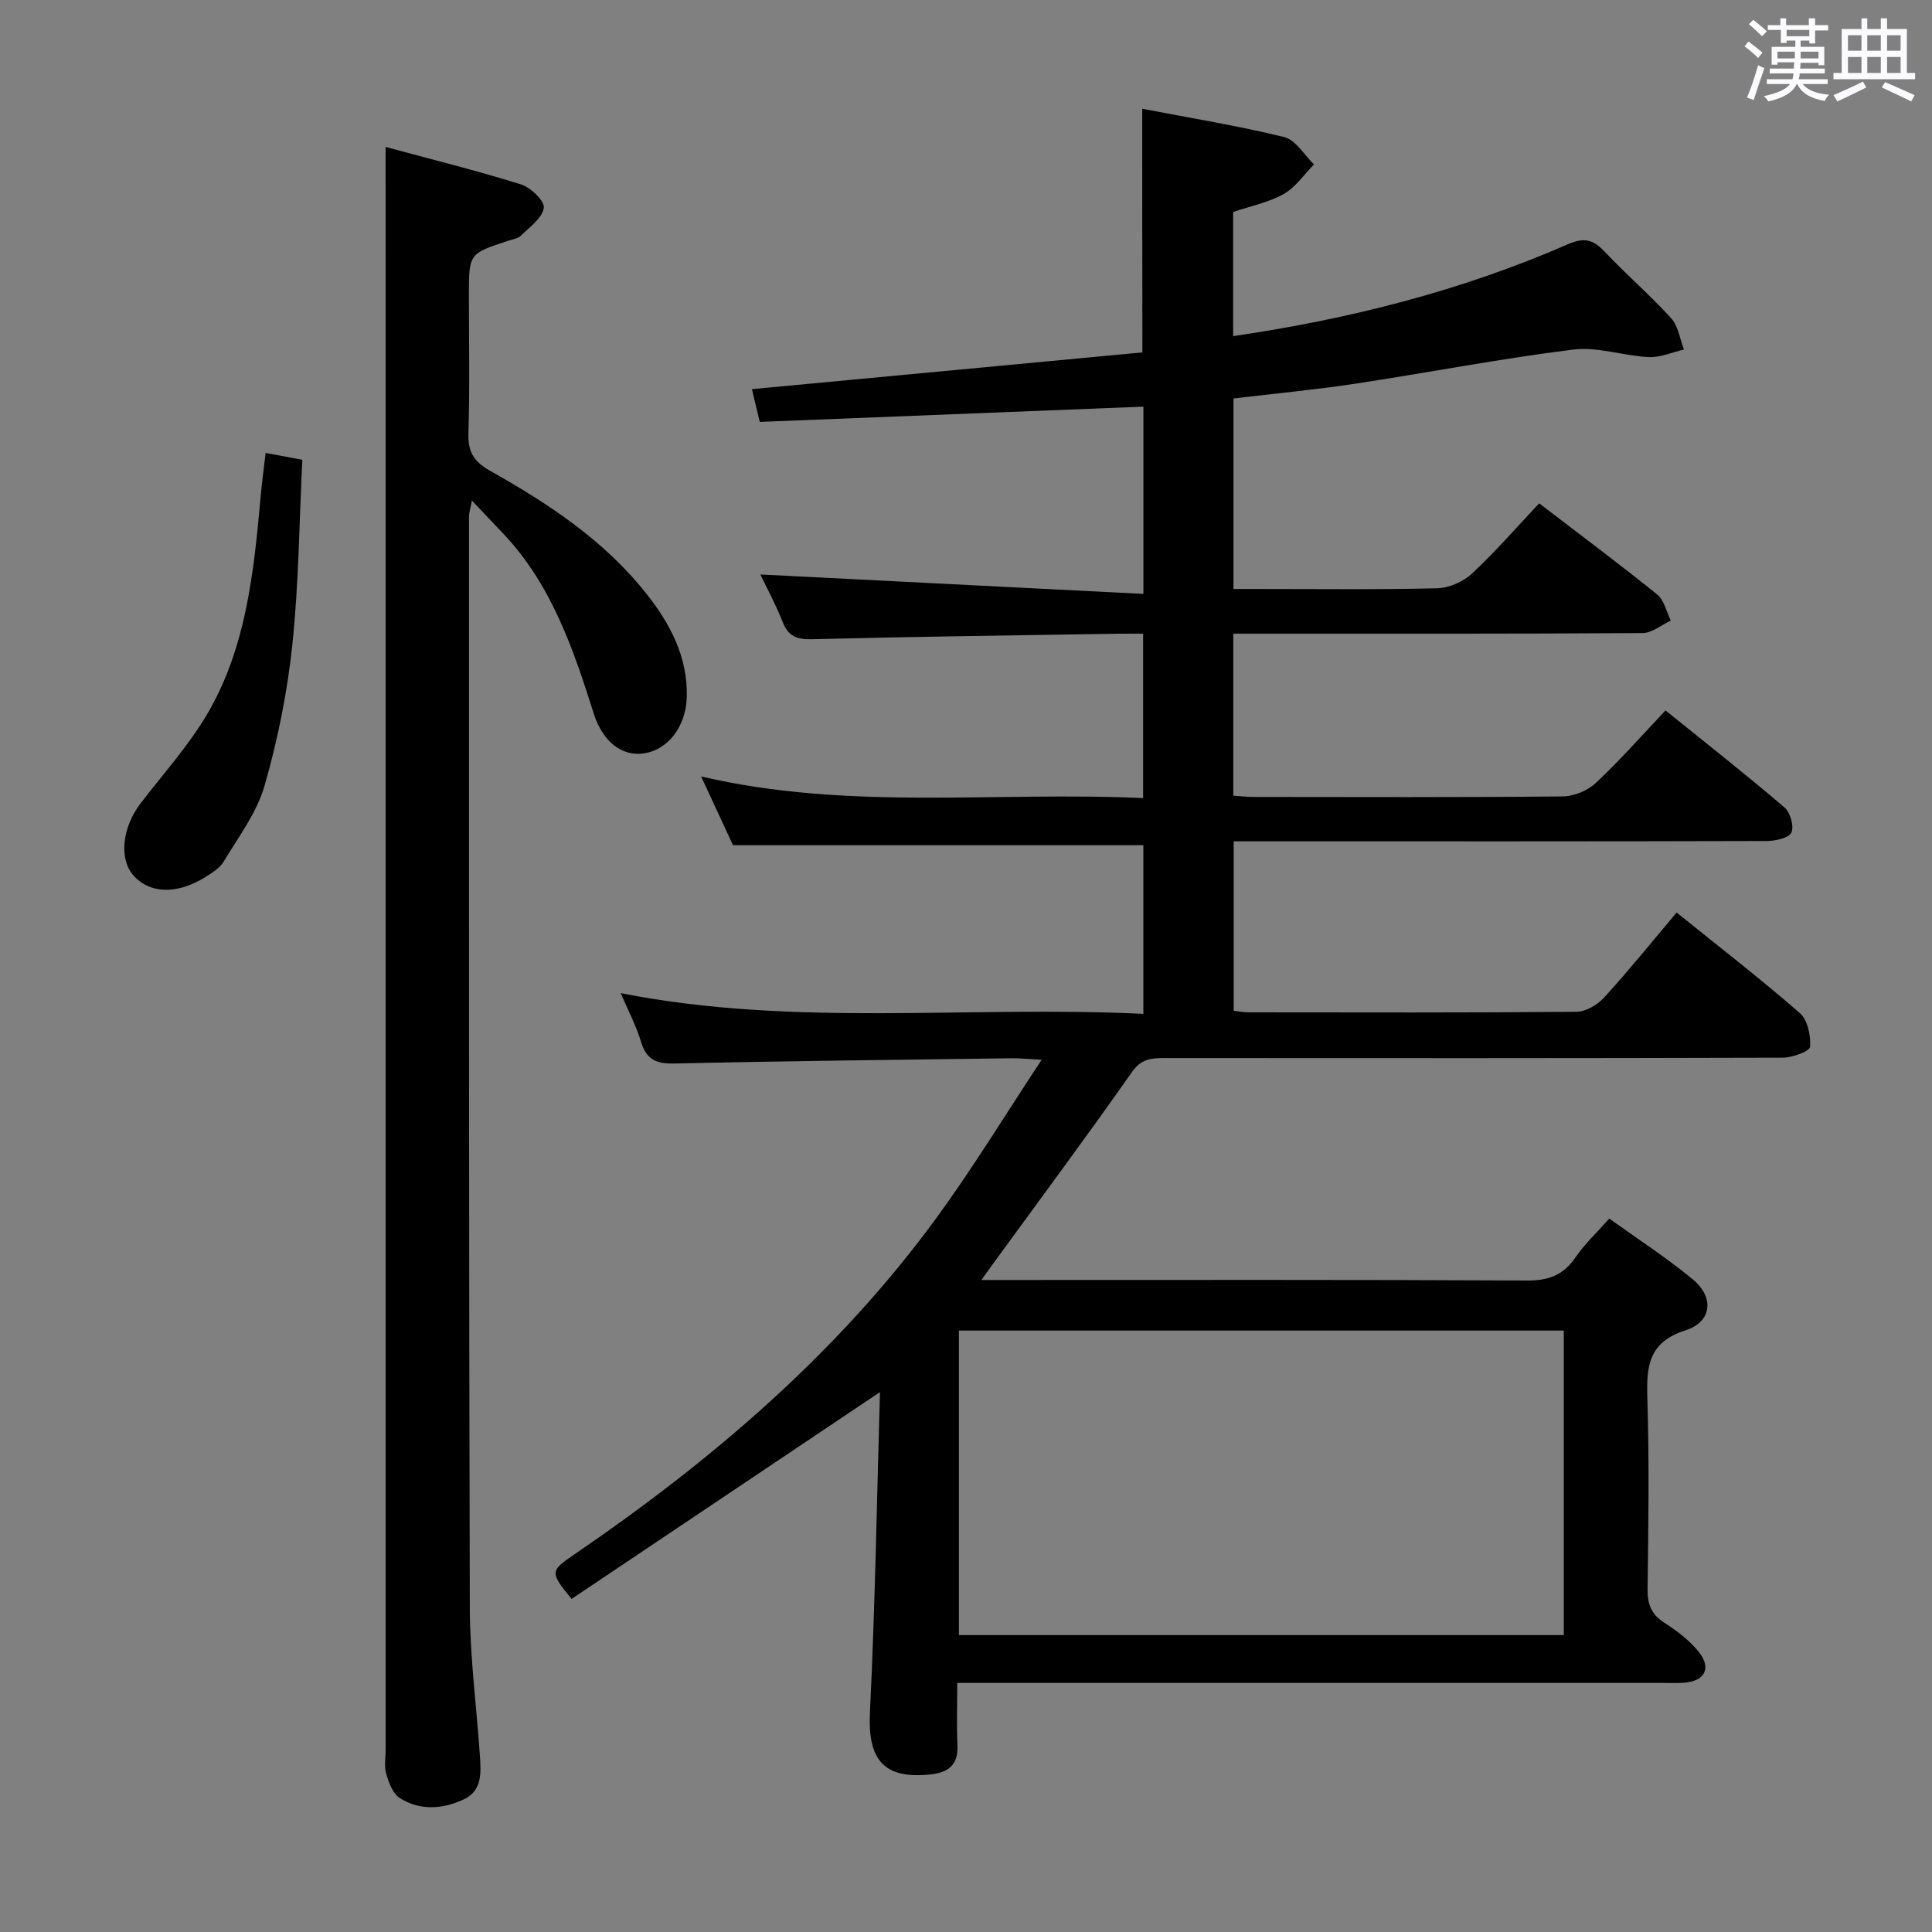 <svg enable-background="new 0 0 400 400" viewBox="0 0 400 400" xmlns="http://www.w3.org/2000/svg"><rect x="0" y="0" width="400" height="400" fill="#808080" stroke="none"/><path d="m361.2 9.6.8-1c.9.7 1.9 1.4 2.9 2.3l-.9 1.1c-1-1-2-1.8-2.8-2.4zm.5 10.6c.9-2.1 1.6-4.3 2.3-6.7.4.2.8.4 1.3.6-.7 2.1-1.5 4.3-2.2 6.6zm.4-15.2.9-.9c1 .8 2 1.6 2.8 2.4l-1 1c-.9-.9-1.8-1.7-2.7-2.5zm12.5-1.2h1.2v1.4h2.7v1.1h-2.7v2.7h-1.2v-.6h-1.8v1.3h4.9v3.8h-1.2v-.5h-3.7c0 .4-.1.9-.1 1.2h5.1v1h-5.2c0 .5-.1.9-.2 1.2h6v1h-5.2c1.1 1.3 2.9 2 5.5 2.2-.4.4-.7.8-.9 1.3-2.9-.5-4.8-1.6-5.7-3.5h-.1c-.8 1.7-2.7 2.9-5.9 3.6-.2-.4-.6-.8-.9-1.1 2.8-.6 4.6-1.4 5.4-2.5h-4.8v-1h5.3c.1-.3.2-.7.2-1.2h-4.9v-1h5c0-.4 0-.8.1-1.3h-3.5v.5h-1.2v-3.7h4.9v-1.3h-1.8v.5h-1.2v-2.7h-2.7v-1h2.6v-1.4h1.2v1.4h4.7v-1.4zm-6.6 8.3h3.6c0-.4 0-.9 0-1.4h-3.6zm1.9-4.6h4.7v-1.3h-4.7zm6.6 3.2h-3.7v1.4h3.7z" fill="#fbfafc"/><path d="m385.3 3.8h1.3v2.2h2.8v-2.2h1.3v2.2h4.1v9.1h1.7v1.3h-16.9v-1.3h1.7v-9.1h4.1v-2.2zm.4 13.1.7 1.2c-1.8.9-3.8 1.9-6 2.9-.2-.4-.5-.8-.8-1.3 2.3-1 4.3-1.9 6.1-2.8zm-3.1-6.4h2.8v-3.2h-2.8zm0 4.6h2.8v-3.3h-2.8zm4-4.6h2.8v-3.2h-2.8zm0 4.6h2.8v-3.3h-2.8zm3.7 1.9c2.1.9 4.1 1.8 6.1 2.7l-.7 1.3c-2.2-1.1-4.2-2-6.1-2.9zm3.2-9.7h-2.8v3.2h2.8v-3.1zm-2.8 7.8h2.8v-3.3h-2.8z" fill="#fbfafc"/><g fill="#010000"><path d="m236.49 22.52c9.94 1.91 19.76 3.5 29.39 5.86 2.38.58 4.13 3.7 6.17 5.66-2.06 2.09-3.81 4.73-6.26 6.12-3.11 1.75-6.8 2.48-10.48 3.73v25.7c24.01-3.51 47.22-9.37 69.35-19.04 3.42-1.49 5.25-.9 7.59 1.58 4.45 4.71 9.39 8.97 13.75 13.76 1.47 1.62 1.79 4.29 2.64 6.48-2.44.56-4.91 1.68-7.33 1.56-5.22-.25-10.54-2.19-15.58-1.56-15.15 1.89-30.17 4.8-45.27 7.09-8.2 1.24-16.47 2.01-25.08 3.04v39.44h4.64c12.5 0 25 .16 37.5-.14 2.48-.06 5.43-1.36 7.26-3.07 4.85-4.51 9.21-9.56 13.89-14.52 8.7 6.67 16.69 12.62 24.44 18.88 1.45 1.17 1.9 3.57 2.82 5.4-1.95.9-3.9 2.57-5.86 2.58-26.33.17-52.67.12-79 .12-1.8 0-3.6 0-5.73 0v33.54c1.37.09 2.81.27 4.24.27 21.33.02 42.67.1 64-.11 2.33-.02 5.15-1.22 6.86-2.82 4.96-4.65 9.47-9.79 14.39-14.98 8.71 7.03 16.8 13.39 24.62 20.07 1.21 1.03 2.04 3.95 1.43 5.22-.56 1.15-3.31 1.73-5.1 1.74-34.67.1-69.33.07-104 .07-1.98 0-3.97 0-6.36 0v35.08c1.03.11 2 .32 2.97.32 22.67.02 45.33.09 68-.11 1.95-.02 4.35-1.44 5.73-2.95 5.13-5.63 9.92-11.57 15.01-17.6 8.8 7.1 17.34 13.71 25.48 20.79 1.63 1.42 2.32 4.69 2.15 7.01-.07.92-3.67 2.25-5.67 2.25-42.67.13-85.33.11-128 .08-2.69 0-4.79.13-6.71 2.87-9.46 13.47-19.28 26.68-28.98 39.99-.56.77-1.1 1.54-2.21 3.09h6.01c35.67 0 71.33-.08 107 .11 4.46.02 7.51-1.14 10.01-4.82 1.85-2.72 4.32-5.01 6.97-8.01 5.84 4.2 11.82 8.07 17.28 12.58 4.49 3.7 4.03 8.78-1.48 10.55-7.72 2.48-8.11 7.45-7.91 14.08.4 13.15.22 26.33.04 39.5-.04 3.16.78 5.24 3.49 6.98 2.62 1.69 5.25 3.67 7.16 6.09 2.64 3.34 1.16 6-3.09 6.32-1.49.11-3 .04-4.5.04-46.5 0-93 0-139.5 0-1.96 0-3.92 0-6.48 0 0 4.69-.15 8.8.04 12.91.2 4.1-1.92 5.66-5.62 6.04-9.68 1.01-12.98-3.06-12.5-12.85 1.08-22.04 1.43-44.12 2.08-66.31-21.89 14.68-42.92 28.79-63.85 42.82-4.52-5.53-4.47-5.78.56-9.21 28.5-19.47 54.52-41.67 75-69.7 7.51-10.28 14.15-21.2 21.77-32.72-2.97-.15-4.55-.33-6.12-.31-23.31.32-46.63.56-69.93 1.09-3.77.09-5.8-.83-6.91-4.52-.99-3.29-2.64-6.39-4.2-10.05 36.16 7.12 72.11 2.52 108.21 4.29 0-12.19 0-23.6 0-34.92-28.09 0-56.14 0-84.96 0-1.8-3.89-4.01-8.64-6.6-14.23 30.68 7.15 61.01 3.05 91.51 4.48 0-11.37 0-22.29 0-34.04-1.61 0-3.35-.02-5.09 0-21.15.34-42.29.61-63.43 1.14-3.13.08-4.94-.56-6.11-3.57-1.37-3.52-3.2-6.86-4.61-9.83 26.39 1.34 52.66 2.67 79.3 4.02 0-13.68 0-25.93 0-38.77-26.29 1.05-52.63 2.09-79.43 3.16-.59-2.48-1.1-4.62-1.62-6.78 27.38-2.58 54.27-5.11 80.84-7.61-.03-17.25-.03-33.36-.03-50.44zm87.27 252.96c-41.95 0-83.49 0-125.23 0v63.05h125.23c0-21.06 0-41.82 0-63.05z"/><path d="m79.83 30.42c9.23 2.5 18.7 4.85 28.01 7.75 2.01.63 4.94 3.41 4.75 4.84-.28 2.1-2.9 3.97-4.7 5.75-.65.64-1.81.8-2.75 1.11-8.06 2.65-8.06 2.64-8.06 11.32 0 9.5.2 19-.1 28.49-.12 3.85 1.1 5.89 4.48 7.79 12.08 6.79 23.63 14.4 32.37 25.45 4.94 6.25 8.57 13.08 8.36 21.39-.16 6.05-3.83 10.92-8.88 11.67-4.45.67-8.5-2.31-10.38-8.24-4.23-13.36-8.7-26.56-18.57-37.08-2.04-2.17-4.1-4.32-6.66-7.03-.29 1.61-.6 2.49-.6 3.37.01 75.31-.04 150.63.17 225.94.03 10.11 1.38 20.22 2.07 30.34.24 3.52.6 7.41-3.25 9.23-4.36 2.06-9.12 2.44-13.36-.27-1.42-.91-2.23-3.16-2.76-4.96-.46-1.53-.13-3.3-.13-4.97 0-103.14 0-206.28 0-309.42-.01-7.26-.01-14.53-.01-22.47z"/><path d="m55 93.77c2.58.49 4.64.88 7.59 1.43-.64 12.86-.73 25.67-2.07 38.35-1.04 9.84-3.03 19.69-5.77 29.2-1.61 5.57-5.4 10.55-8.45 15.65-.8 1.34-2.39 2.3-3.78 3.18-5.88 3.7-11.66 3.48-15-.46-2.92-3.44-2.18-9.86 1.57-14.77 4.74-6.19 10.06-12.06 13.95-18.75 7.96-13.7 9.51-29.2 10.91-44.64.26-2.94.66-5.86 1.05-9.19z"/></g></svg>